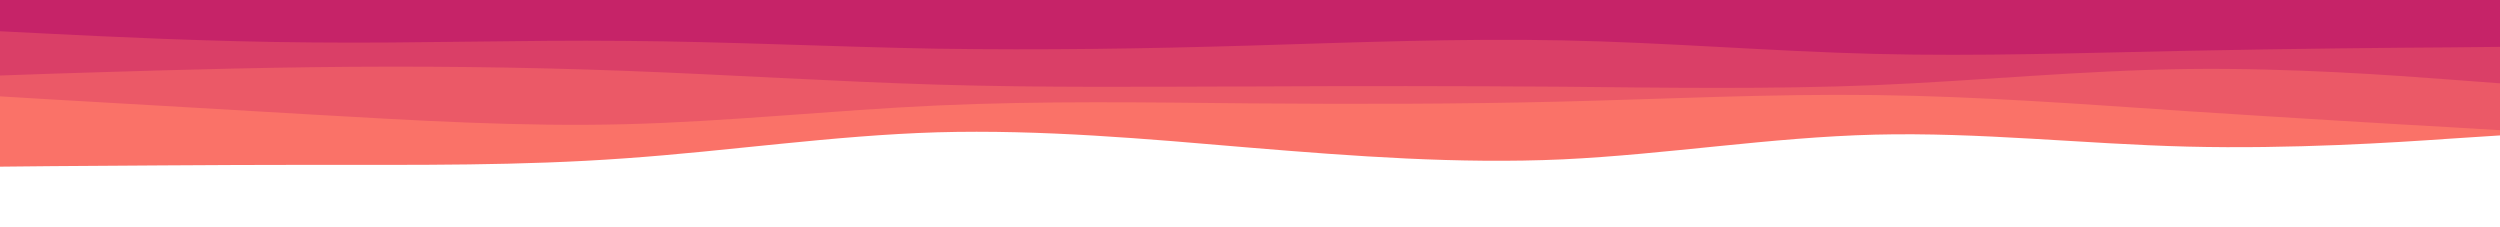 <svg id="visual" viewBox="0 0 960 87" width="960" height="87" xmlns="http://www.w3.org/2000/svg" xmlns:xlink="http://www.w3.org/1999/xlink" version="1.1"><rect x="0" y="0" width="960" height="87" fill="#FFFFFF"></rect><path d="M0 64L20 63.8C40 63.7 80 63.3 120 63.3C160 63.3 200 63.7 240 60.8C280 58 320 52 360 50.8C400 49.7 440 53.3 480 56.7C520 60 560 63 600 61.2C640 59.3 680 52.7 720 51.7C760 50.7 800 55.3 840 56.3C880 57.3 920 54.7 940 53.3L960 52L960 0L940 0C920 0 880 0 840 0C800 0 760 0 720 0C680 0 640 0 600 0C560 0 520 0 480 0C440 0 400 0 360 0C320 0 280 0 240 0C200 0 160 0 120 0C80 0 40 0 20 0L0 0Z" fill="#fa7268"></path><path d="M0 37L20 38.2C40 39.3 80 41.7 120 44C160 46.3 200 48.7 240 47.7C280 46.7 320 42.3 360 40.5C400 38.7 440 39.3 480 39.7C520 40 560 40 600 39C640 38 680 36 720 36.5C760 37 800 40 840 42.7C880 45.3 920 47.7 940 48.8L960 50L960 0L940 0C920 0 880 0 840 0C800 0 760 0 720 0C680 0 640 0 600 0C560 0 520 0 480 0C440 0 400 0 360 0C320 0 280 0 240 0C200 0 160 0 120 0C80 0 40 0 20 0L0 0Z" fill="#eb5967"></path><path d="M0 29L20 28.3C40 27.7 80 26.3 120 25.8C160 25.3 200 25.7 240 27.2C280 28.7 320 31.3 360 32.5C400 33.7 440 33.3 480 33.2C520 33 560 33 600 33.3C640 33.7 680 34.3 720 32.7C760 31 800 27 840 26.5C880 26 920 29 940 30.5L960 32L960 0L940 0C920 0 880 0 840 0C800 0 760 0 720 0C680 0 640 0 600 0C560 0 520 0 480 0C440 0 400 0 360 0C320 0 280 0 240 0C200 0 160 0 120 0C80 0 40 0 20 0L0 0Z" fill="#da3f67"></path><path d="M0 12L20 13C40 14 80 16 120 16.3C160 16.7 200 15.3 240 15.7C280 16 320 18 360 18.7C400 19.3 440 18.7 480 17.5C520 16.3 560 14.7 600 15.5C640 16.3 680 19.7 720 20.7C760 21.7 800 20.3 840 19.5C880 18.7 920 18.3 940 18.2L960 18L960 0L940 0C920 0 880 0 840 0C800 0 760 0 720 0C680 0 640 0 600 0C560 0 520 0 480 0C440 0 400 0 360 0C320 0 280 0 240 0C200 0 160 0 120 0C80 0 40 0 20 0L0 0Z" fill="#c62368"></path></svg>